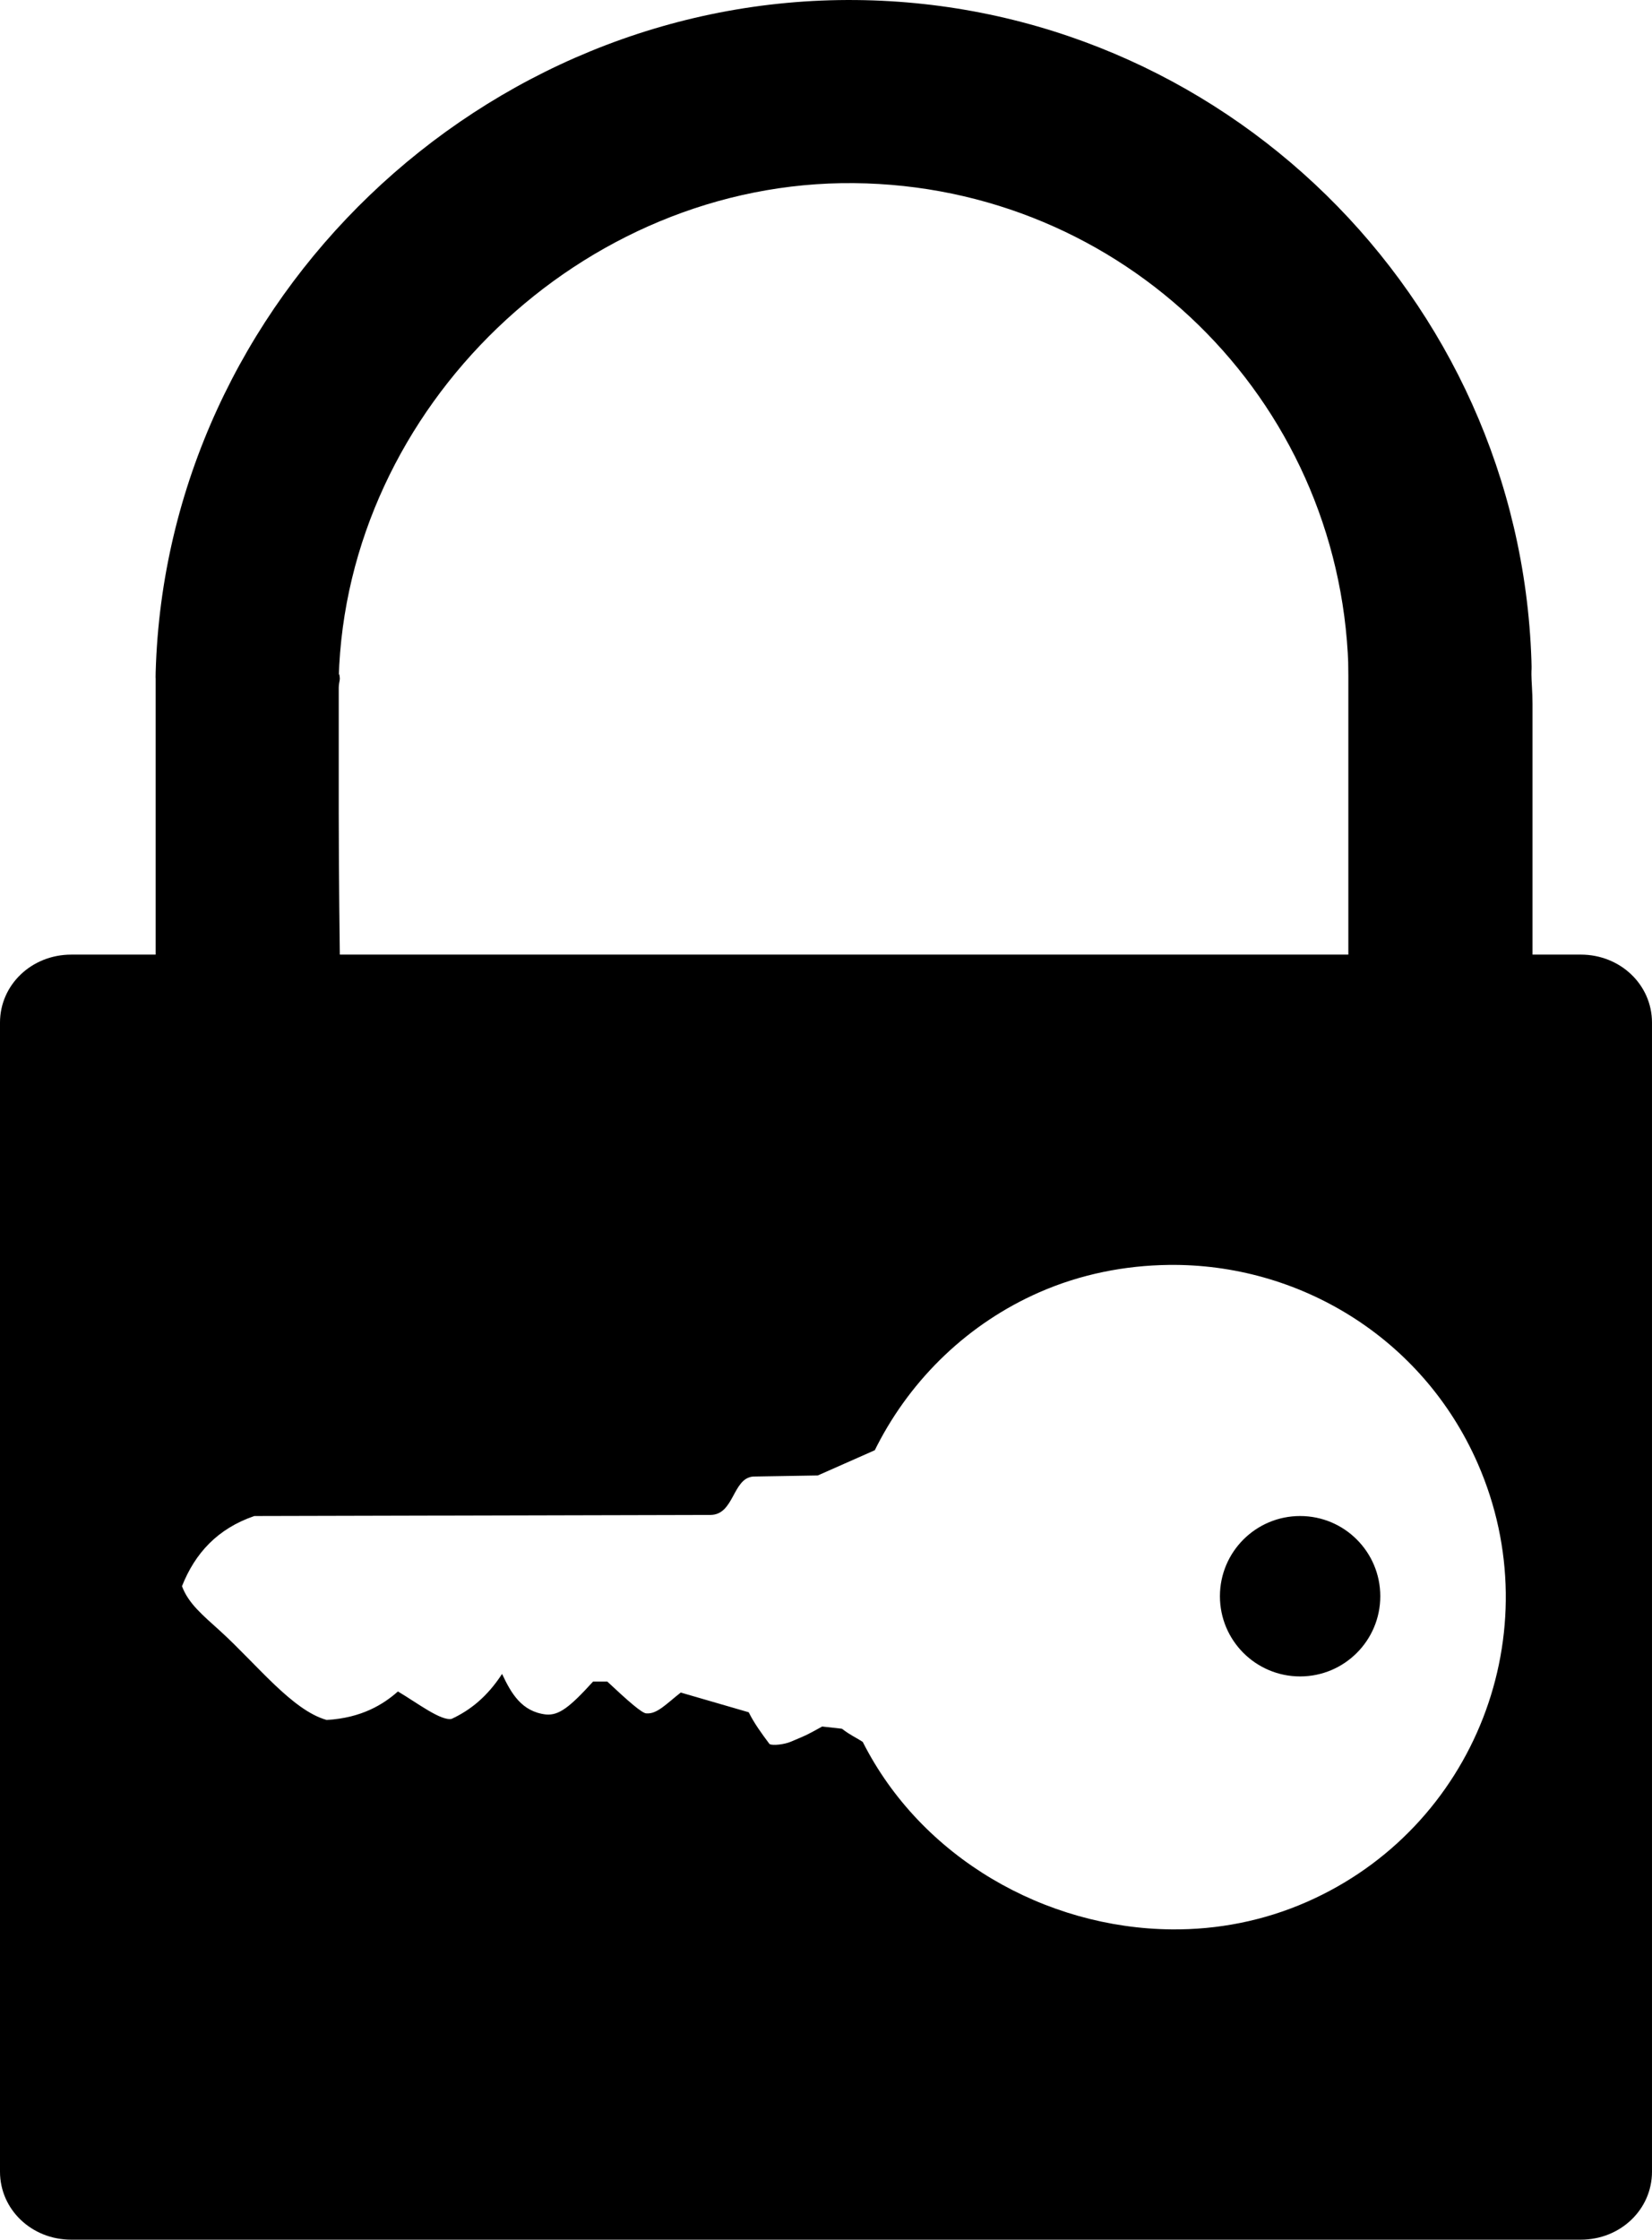<?xml version="1.0" encoding="UTF-8" standalone="no"?>
<!-- Created with Inkscape (http://www.inkscape.org/) -->

<svg
   xmlns:dc="http://purl.org/dc/elements/1.1/"
   xmlns:cc="http://creativecommons.org/ns#"
   xmlns:rdf="http://www.w3.org/1999/02/22-rdf-syntax-ns#"
   xmlns:svg="http://www.w3.org/2000/svg"
   xmlns="http://www.w3.org/2000/svg"
   xmlns:sodipodi="http://sodipodi.sourceforge.net/DTD/sodipodi-0.dtd"
   xmlns:inkscape="http://www.inkscape.org/namespaces/inkscape"
   id="svg4453"
   version="1.1"
   inkscape:version="0.48.0 r9654"
   width="129.449"
   height="175.457"
   sodipodi:docname="cadenasDB.png">
  <defs
     id="defs4457" />
  <sodipodi:namedview
     pagecolor="#ffffff"
     bordercolor="#666666"
     borderopacity="1"
     objecttolerance="10"
     gridtolerance="10"
     guidetolerance="10"
     inkscape:pageopacity="0"
     inkscape:pageshadow="2"
     inkscape:window-width="1440"
     inkscape:window-height="860"
     id="namedview4455"
     showgrid="true"
     inkscape:zoom="1.0898437"
     inkscape:cx="-92.594421"
     inkscape:cy="-22.772142"
     inkscape:window-x="0"
     inkscape:window-y="22"
     inkscape:window-maximized="1"
     inkscape:current-layer="svg4453"
     inkscape:snap-grids="true"
     fit-margin-top="0"
     fit-margin-left="0"
     fit-margin-right="0"
     fit-margin-bottom="0">
    <inkscape:grid
       type="xygrid"
       id="grid4978"
       empspacing="5"
       visible="true"
       enabled="true"
       snapvisiblegridlinesonly="true" />
  </sodipodi:namedview>
  <path
     inkscape:connector-curvature="0"
     id="path4973-5"
     style="font-size:medium;font-style:normal;font-variant:normal;font-weight:normal;font-stretch:normal;text-indent:0;text-align:start;text-decoration:none;line-height:normal;letter-spacing:normal;word-spacing:normal;text-transform:none;direction:ltr;block-progression:tb;writing-mode:lr-tb;text-anchor:start;baseline-shift:baseline;color:#000000;fill:#000000;fill-opacity:1;stroke:none;stroke-width:5.232;marker:none;visibility:visible;display:inline;overflow:visible;enable-background:accumulate;font-family:Sans;-inkscape-font-specification:Sans"
     d="M 67.086,0.003 C 37.826,-0.282 13.027,23.492 12.198,52.658 c -0.016,0.623 4.13e-4,0.34 0,0.515 -4.12e-4,0.175 2.75e-4,0.385 0,0.687 -5.77e-4,0.604 1.93e-4,1.486 0,2.491 -3.85e-4,2.011 -5.22e-4,4.629 0,7.301 10e-4,5.345 0,10.829 0,11.167 l 14.431,0 c 0,-0.392 -0.085,-5.823 -0.086,-11.167 -5.23e-4,-2.672 -3.85e-4,-5.294 0,-7.301 1.92e-4,-1.004 -5.5e-4,-1.894 0,-2.491 2.74e-4,-0.298 0.085,-0.524 0.086,-0.687 3.84e-4,-0.163 -0.07,-0.672 -0.086,-0.086 0.602,-21.166 19.069,-38.947 40.372,-38.74 21.072,0.205 38.04,16.859 38.74,37.795 -0.028,-0.879 -0.001,0.226 0,0.773 10e-4,0.547 -0.001,1.306 0,2.233 0.003,1.856 -0.002,4.366 0,6.958 0.005,5.184 0,10.802 0,12.713 l 14.431,0 c 0,-1.928 0.005,-7.612 0,-12.799 -0.002,-2.594 0.003,-5.011 0,-6.872 -10e-4,-0.931 -0.084,-1.763 -0.086,-2.319 -0.001,-0.557 0.03,-0.148 0,-1.117 C 119.048,23.225 95.717,0.281 67.087,0.003 z M 108.158,125.048 c 0,3.47 -2.813,6.283 -6.283,6.283 -3.47,0 -6.283,-2.813 -6.283,-6.283 0,-3.47 2.813,-6.283 6.283,-6.283 3.47,0 6.283,2.813 6.283,6.283 z M 5.583,74.785 C 2.476,74.785 0,77.149 0,80.11 l 0,90.021 c 0,2.962 2.476,5.326 5.583,5.326 l 118.282,0 c 3.107,0 5.583,-2.364 5.583,-5.326 l 0,-90.021 c 0,-2.962 -2.476,-5.326 -5.583,-5.326 l -118.282,0 z m 85.984,24.309 c 10.16,-0.134 19.884,5.656 24.223,15.548 5.785,13.188 -0.212,28.574 -13.4,34.359 -3.39,1.487 -6.982,2.178 -10.565,2.147 -9.907,-0.085 -19.629,-5.597 -24.223,-14.689 -0.527,-0.347 -0.903,-0.478 -1.632,-1.031 l -1.546,-0.172 c -1.353,0.75 -1.199,0.656 -2.491,1.203 -0.439,0.184 -1.344,0.314 -1.632,0.172 -0.614,-0.82 -1.203,-1.625 -1.632,-2.491 l -5.326,-1.546 c -1.112,0.87 -1.845,1.687 -2.663,1.632 -0.321,0.06 -1.558,-1.058 -3.092,-2.491 l -1.117,0 c -1.881,2.075 -2.705,2.663 -3.694,2.577 -1.908,-0.223 -2.726,-1.665 -3.436,-3.178 -1.166,1.797 -2.504,2.849 -3.951,3.522 -0.841,0.176 -2.672,-1.235 -4.209,-2.147 -1.132,1.003 -2.83,2.073 -5.583,2.233 -2.702,-0.753 -5.475,-4.358 -8.332,-6.958 -1.355,-1.233 -2.494,-2.144 -3.006,-3.522 1.019,-2.578 2.791,-4.513 5.669,-5.497 l 35.734,-0.086 c 1.877,0 1.727,-2.872 3.35,-3.006 l 5.068,-0.086 4.467,-1.976 0.172,-0.344 c 2.738,-5.34 7.217,-9.615 12.713,-12.026 3.297,-1.446 6.749,-2.103 10.136,-2.147 z" />
</svg>
